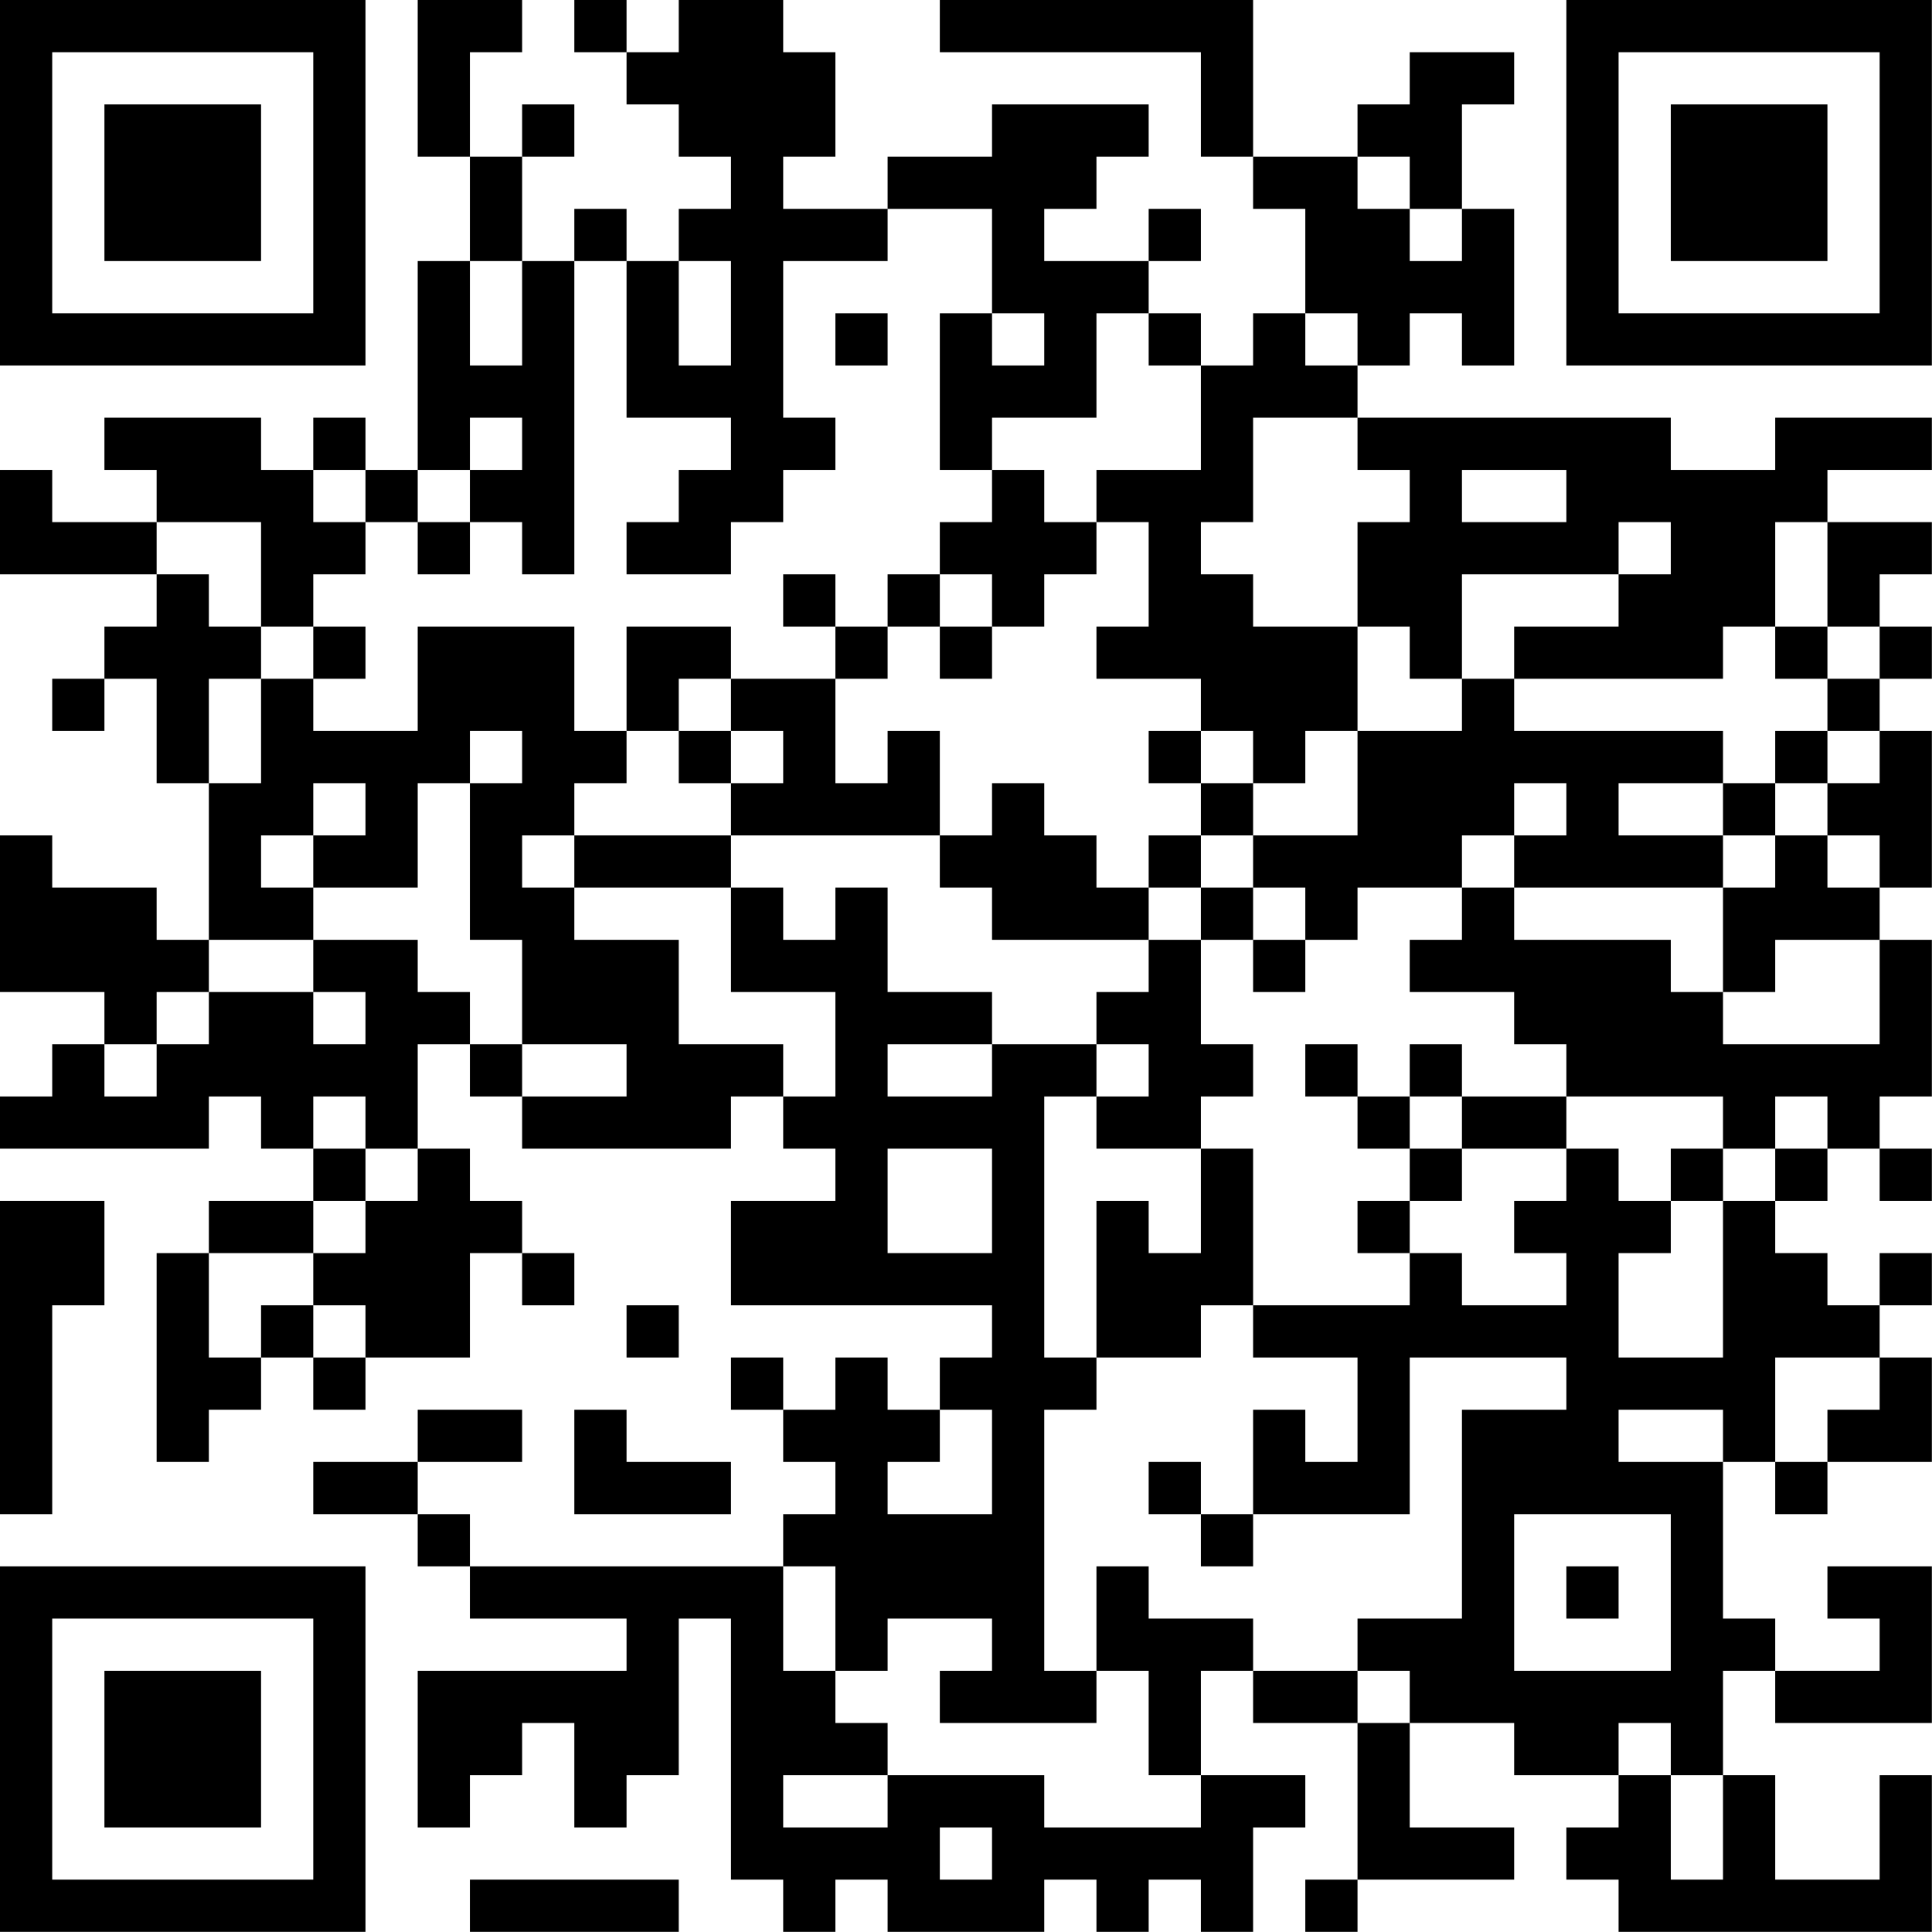 <?xml version="1.0" encoding="UTF-8"?>
<svg xmlns="http://www.w3.org/2000/svg" version="1.1" width="200" height="200" viewBox="0 0 200 200"><rect x="0" y="0" width="200" height="200" fill="#ffffff"/><g transform="scale(5.405)"><g transform="translate(0,0)"><path fill-rule="evenodd" d="M8 0L8 3L9 3L9 5L8 5L8 9L7 9L7 8L6 8L6 9L5 9L5 8L2 8L2 9L3 9L3 10L1 10L1 9L0 9L0 11L3 11L3 12L2 12L2 13L1 13L1 14L2 14L2 13L3 13L3 15L4 15L4 18L3 18L3 17L1 17L1 16L0 16L0 19L2 19L2 20L1 20L1 21L0 21L0 22L4 22L4 21L5 21L5 22L6 22L6 23L4 23L4 24L3 24L3 28L4 28L4 27L5 27L5 26L6 26L6 27L7 27L7 26L9 26L9 24L10 24L10 25L11 25L11 24L10 24L10 23L9 23L9 22L8 22L8 20L9 20L9 21L10 21L10 22L14 22L14 21L15 21L15 22L16 22L16 23L14 23L14 25L19 25L19 26L18 26L18 27L17 27L17 26L16 26L16 27L15 27L15 26L14 26L14 27L15 27L15 28L16 28L16 29L15 29L15 30L9 30L9 29L8 29L8 28L10 28L10 27L8 27L8 28L6 28L6 29L8 29L8 30L9 30L9 31L12 31L12 32L8 32L8 35L9 35L9 34L10 34L10 33L11 33L11 35L12 35L12 34L13 34L13 31L14 31L14 36L15 36L15 37L16 37L16 36L17 36L17 37L20 37L20 36L21 36L21 37L22 37L22 36L23 36L23 37L24 37L24 35L25 35L25 34L23 34L23 32L24 32L24 33L26 33L26 36L25 36L25 37L26 37L26 36L29 36L29 35L27 35L27 33L29 33L29 34L31 34L31 35L30 35L30 36L31 36L31 37L37 37L37 34L36 34L36 36L34 36L34 34L33 34L33 32L34 32L34 33L37 33L37 30L35 30L35 31L36 31L36 32L34 32L34 31L33 31L33 28L34 28L34 29L35 29L35 28L37 28L37 26L36 26L36 25L37 25L37 24L36 24L36 25L35 25L35 24L34 24L34 23L35 23L35 22L36 22L36 23L37 23L37 22L36 22L36 21L37 21L37 18L36 18L36 17L37 17L37 14L36 14L36 13L37 13L37 12L36 12L36 11L37 11L37 10L35 10L35 9L37 9L37 8L34 8L34 9L32 9L32 8L26 8L26 7L27 7L27 6L28 6L28 7L29 7L29 4L28 4L28 2L29 2L29 1L27 1L27 2L26 2L26 3L24 3L24 0L18 0L18 1L23 1L23 3L24 3L24 4L25 4L25 6L24 6L24 7L23 7L23 6L22 6L22 5L23 5L23 4L22 4L22 5L20 5L20 4L21 4L21 3L22 3L22 2L19 2L19 3L17 3L17 4L15 4L15 3L16 3L16 1L15 1L15 0L13 0L13 1L12 1L12 0L11 0L11 1L12 1L12 2L13 2L13 3L14 3L14 4L13 4L13 5L12 5L12 4L11 4L11 5L10 5L10 3L11 3L11 2L10 2L10 3L9 3L9 1L10 1L10 0ZM26 3L26 4L27 4L27 5L28 5L28 4L27 4L27 3ZM17 4L17 5L15 5L15 8L16 8L16 9L15 9L15 10L14 10L14 11L12 11L12 10L13 10L13 9L14 9L14 8L12 8L12 5L11 5L11 11L10 11L10 10L9 10L9 9L10 9L10 8L9 8L9 9L8 9L8 10L7 10L7 9L6 9L6 10L7 10L7 11L6 11L6 12L5 12L5 10L3 10L3 11L4 11L4 12L5 12L5 13L4 13L4 15L5 15L5 13L6 13L6 14L8 14L8 12L11 12L11 14L12 14L12 15L11 15L11 16L10 16L10 17L11 17L11 18L13 18L13 20L15 20L15 21L16 21L16 19L14 19L14 17L15 17L15 18L16 18L16 17L17 17L17 19L19 19L19 20L17 20L17 21L19 21L19 20L21 20L21 21L20 21L20 26L21 26L21 27L20 27L20 32L21 32L21 33L18 33L18 32L19 32L19 31L17 31L17 32L16 32L16 30L15 30L15 32L16 32L16 33L17 33L17 34L15 34L15 35L17 35L17 34L20 34L20 35L23 35L23 34L22 34L22 32L21 32L21 30L22 30L22 31L24 31L24 32L26 32L26 33L27 33L27 32L26 32L26 31L28 31L28 27L30 27L30 26L27 26L27 29L24 29L24 27L25 27L25 28L26 28L26 26L24 26L24 25L27 25L27 24L28 24L28 25L30 25L30 24L29 24L29 23L30 23L30 22L31 22L31 23L32 23L32 24L31 24L31 26L33 26L33 23L34 23L34 22L35 22L35 21L34 21L34 22L33 22L33 21L30 21L30 20L29 20L29 19L27 19L27 18L28 18L28 17L29 17L29 18L32 18L32 19L33 19L33 20L36 20L36 18L34 18L34 19L33 19L33 17L34 17L34 16L35 16L35 17L36 17L36 16L35 16L35 15L36 15L36 14L35 14L35 13L36 13L36 12L35 12L35 10L34 10L34 12L33 12L33 13L29 13L29 12L31 12L31 11L32 11L32 10L31 10L31 11L28 11L28 13L27 13L27 12L26 12L26 10L27 10L27 9L26 9L26 8L24 8L24 10L23 10L23 11L24 11L24 12L26 12L26 14L25 14L25 15L24 15L24 14L23 14L23 13L21 13L21 12L22 12L22 10L21 10L21 9L23 9L23 7L22 7L22 6L21 6L21 8L19 8L19 9L18 9L18 6L19 6L19 7L20 7L20 6L19 6L19 4ZM9 5L9 7L10 7L10 5ZM13 5L13 7L14 7L14 5ZM16 6L16 7L17 7L17 6ZM25 6L25 7L26 7L26 6ZM19 9L19 10L18 10L18 11L17 11L17 12L16 12L16 11L15 11L15 12L16 12L16 13L14 13L14 12L12 12L12 14L13 14L13 15L14 15L14 16L11 16L11 17L14 17L14 16L18 16L18 17L19 17L19 18L22 18L22 19L21 19L21 20L22 20L22 21L21 21L21 22L23 22L23 24L22 24L22 23L21 23L21 26L23 26L23 25L24 25L24 22L23 22L23 21L24 21L24 20L23 20L23 18L24 18L24 19L25 19L25 18L26 18L26 17L28 17L28 16L29 16L29 17L33 17L33 16L34 16L34 15L35 15L35 14L34 14L34 15L33 15L33 14L29 14L29 13L28 13L28 14L26 14L26 16L24 16L24 15L23 15L23 14L22 14L22 15L23 15L23 16L22 16L22 17L21 17L21 16L20 16L20 15L19 15L19 16L18 16L18 14L17 14L17 15L16 15L16 13L17 13L17 12L18 12L18 13L19 13L19 12L20 12L20 11L21 11L21 10L20 10L20 9ZM28 9L28 10L30 10L30 9ZM8 10L8 11L9 11L9 10ZM18 11L18 12L19 12L19 11ZM6 12L6 13L7 13L7 12ZM34 12L34 13L35 13L35 12ZM13 13L13 14L14 14L14 15L15 15L15 14L14 14L14 13ZM9 14L9 15L8 15L8 17L6 17L6 16L7 16L7 15L6 15L6 16L5 16L5 17L6 17L6 18L4 18L4 19L3 19L3 20L2 20L2 21L3 21L3 20L4 20L4 19L6 19L6 20L7 20L7 19L6 19L6 18L8 18L8 19L9 19L9 20L10 20L10 21L12 21L12 20L10 20L10 18L9 18L9 15L10 15L10 14ZM29 15L29 16L30 16L30 15ZM31 15L31 16L33 16L33 15ZM23 16L23 17L22 17L22 18L23 18L23 17L24 17L24 18L25 18L25 17L24 17L24 16ZM25 20L25 21L26 21L26 22L27 22L27 23L26 23L26 24L27 24L27 23L28 23L28 22L30 22L30 21L28 21L28 20L27 20L27 21L26 21L26 20ZM6 21L6 22L7 22L7 23L6 23L6 24L4 24L4 26L5 26L5 25L6 25L6 26L7 26L7 25L6 25L6 24L7 24L7 23L8 23L8 22L7 22L7 21ZM27 21L27 22L28 22L28 21ZM17 22L17 24L19 24L19 22ZM32 22L32 23L33 23L33 22ZM0 23L0 29L1 29L1 25L2 25L2 23ZM12 25L12 26L13 26L13 25ZM34 26L34 28L35 28L35 27L36 27L36 26ZM11 27L11 29L14 29L14 28L12 28L12 27ZM18 27L18 28L17 28L17 29L19 29L19 27ZM31 27L31 28L33 28L33 27ZM22 28L22 29L23 29L23 30L24 30L24 29L23 29L23 28ZM29 29L29 32L32 32L32 29ZM30 30L30 31L31 31L31 30ZM31 33L31 34L32 34L32 36L33 36L33 34L32 34L32 33ZM18 35L18 36L19 36L19 35ZM9 36L9 37L13 37L13 36ZM0 0L0 7L7 7L7 0ZM1 1L1 6L6 6L6 1ZM2 2L2 5L5 5L5 2ZM30 0L30 7L37 7L37 0ZM31 1L31 6L36 6L36 1ZM32 2L32 5L35 5L35 2ZM0 30L0 37L7 37L7 30ZM1 31L1 36L6 36L6 31ZM2 32L2 35L5 35L5 32Z" fill="#000000"/></g></g></svg>
